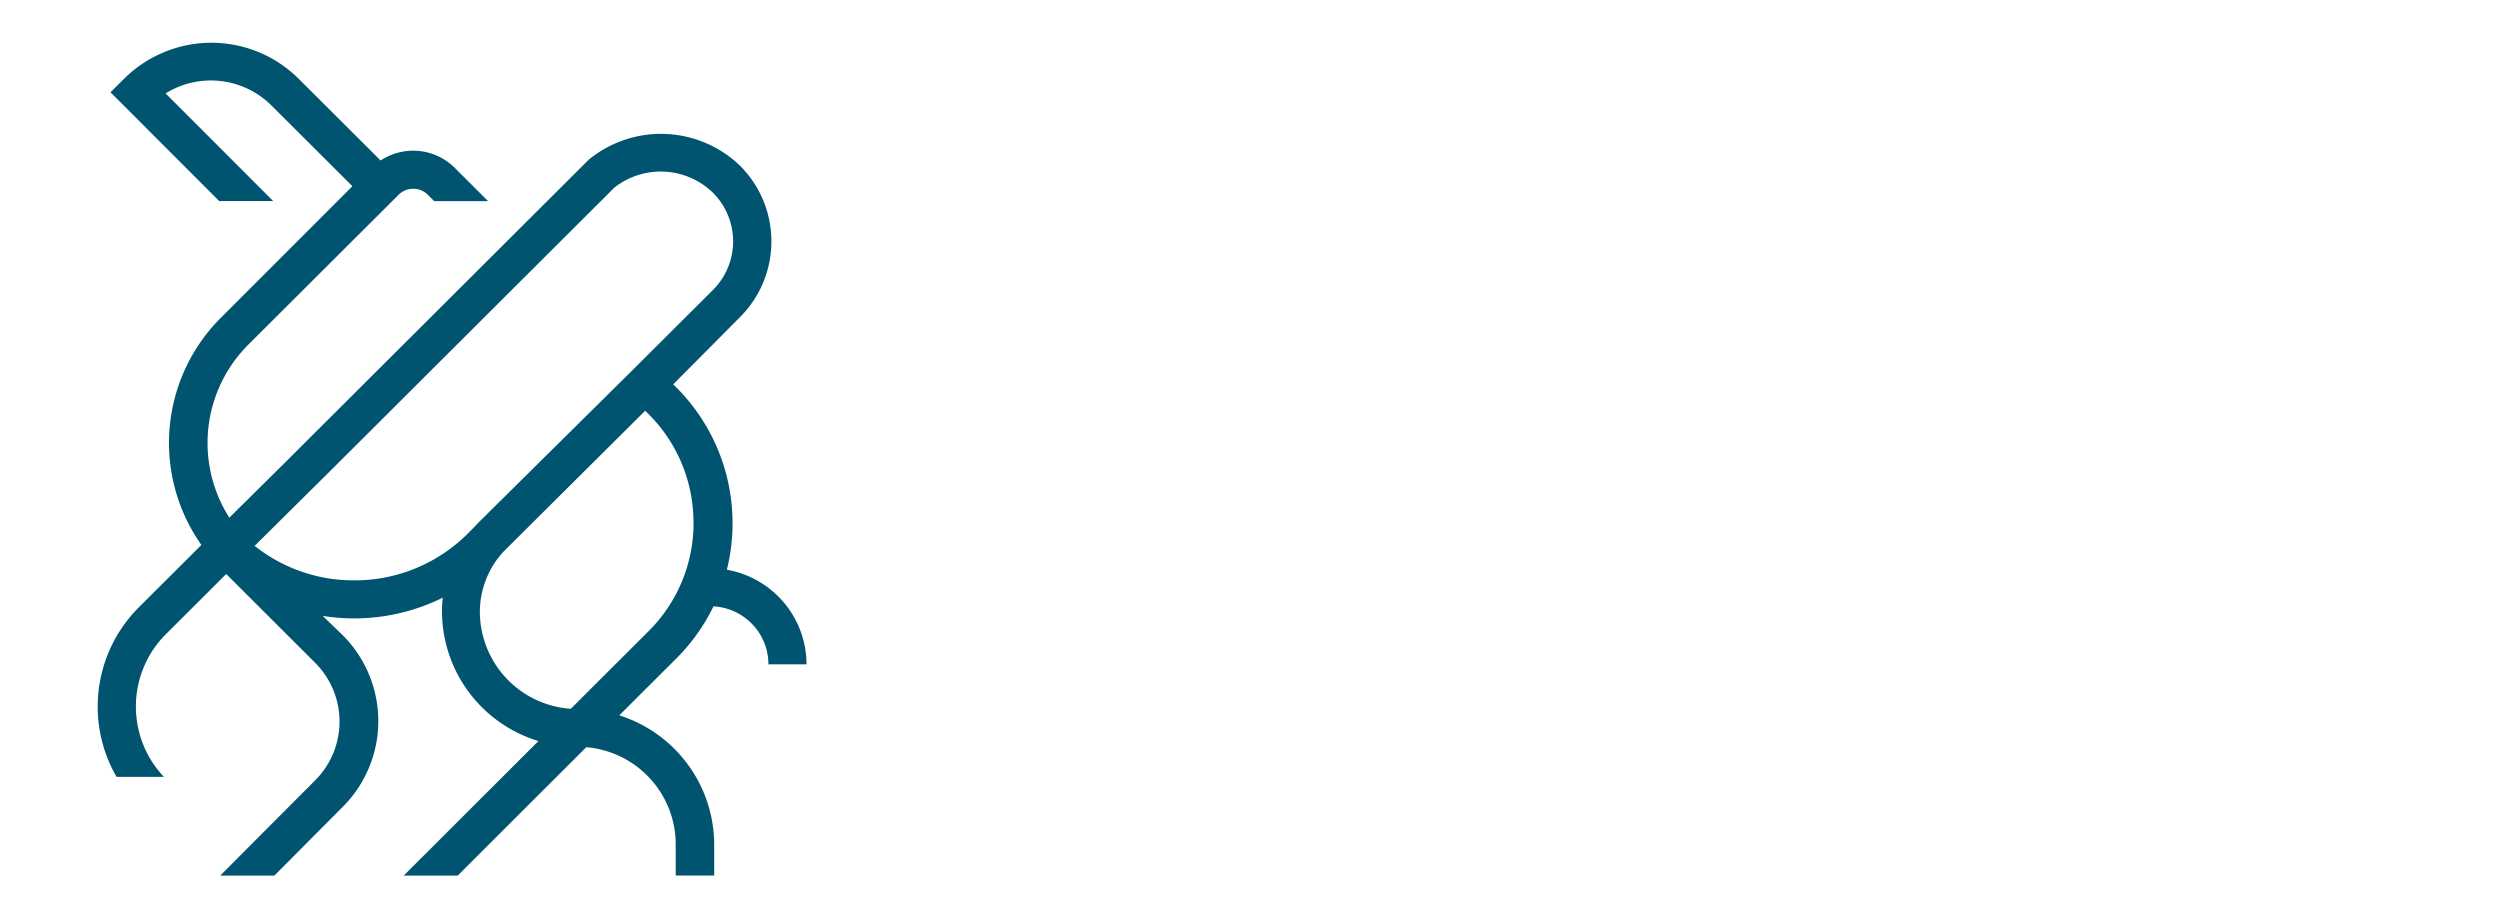 <svg width="141" height="52" viewBox="0 0 141 52" fill="none" xmlns="http://www.w3.org/2000/svg">
<path d="M18.202 34.737a11.245 11.245 0 0 0 6.77-1.029 6.81 6.81 0 0 0-.043.772 7.648 7.648 0 0 0 1.51 4.552 7.68 7.68 0 0 0 3.928 2.764l-7.598 7.588h3.045l7.252-7.243a5.521 5.521 0 0 1 3.59 1.76 5.494 5.494 0 0 1 1.454 3.717v1.761h2.17v-1.756a7.648 7.648 0 0 0-1.487-4.508 7.68 7.68 0 0 0-3.864-2.77l3.21-3.202a10.784 10.784 0 0 0 2.102-2.945 3.287 3.287 0 0 1 2.201 1.02 3.27 3.27 0 0 1 .897 2.25h2.15a5.426 5.426 0 0 0-1.276-3.482 5.45 5.45 0 0 0-3.218-1.854 10.837 10.837 0 0 0-2.855-10.286l-.17-.17 3.769-3.794a6.033 6.033 0 0 0 0-8.534 6.428 6.428 0 0 0-8.483-.383l-.039.029L15.96 26.203l-3.026 2.993a7.839 7.839 0 0 1 1.07-9.757l8.473-8.451a1.168 1.168 0 0 1 1.654 0l.355.354h3.04L25.65 9.469a3.325 3.325 0 0 0-4.183-.417L16.85 4.448a6.979 6.979 0 0 0-9.855 0l-.763.756 6.133 6.138h3.045L9.34 5.268a4.84 4.84 0 0 1 5.963.674l4.572 4.56-7.417 7.419a9.976 9.976 0 0 0-1.1 12.813l-.087.087-3.439 3.43a7.92 7.92 0 0 0-1.26 9.563h2.67a5.77 5.77 0 0 1 .112-8.044l3.405-3.396 5.015 5.007a4.686 4.686 0 0 1 0 6.632l-5.355 5.371h3.054l3.862-3.881a6.842 6.842 0 0 0 0-9.67l-1.133-1.096Zm20.915-5.264a8.602 8.602 0 0 1-2.548 6.137l-4.378 4.367a5.516 5.516 0 0 1-3.644-1.733 5.49 5.49 0 0 1-1.483-3.745 5.034 5.034 0 0 1 1.309-3.362l.428-.427 7.588-7.544.175.174a8.613 8.613 0 0 1 2.548 6.133h.005ZM14.36 30.788l2.889-2.863.2-.199 1.235-1.223L34.652 10.58a4.23 4.23 0 0 1 5.55.281 3.883 3.883 0 0 1 1.146 2.752 3.875 3.875 0 0 1-1.146 2.75l-4.548 4.532-8.6 8.51a8.576 8.576 0 0 0-.286.3l-.375.38a9.03 9.03 0 0 1-6.416 2.648 8.973 8.973 0 0 1-5.608-1.94" fill="#00546F"></path>
</svg>
